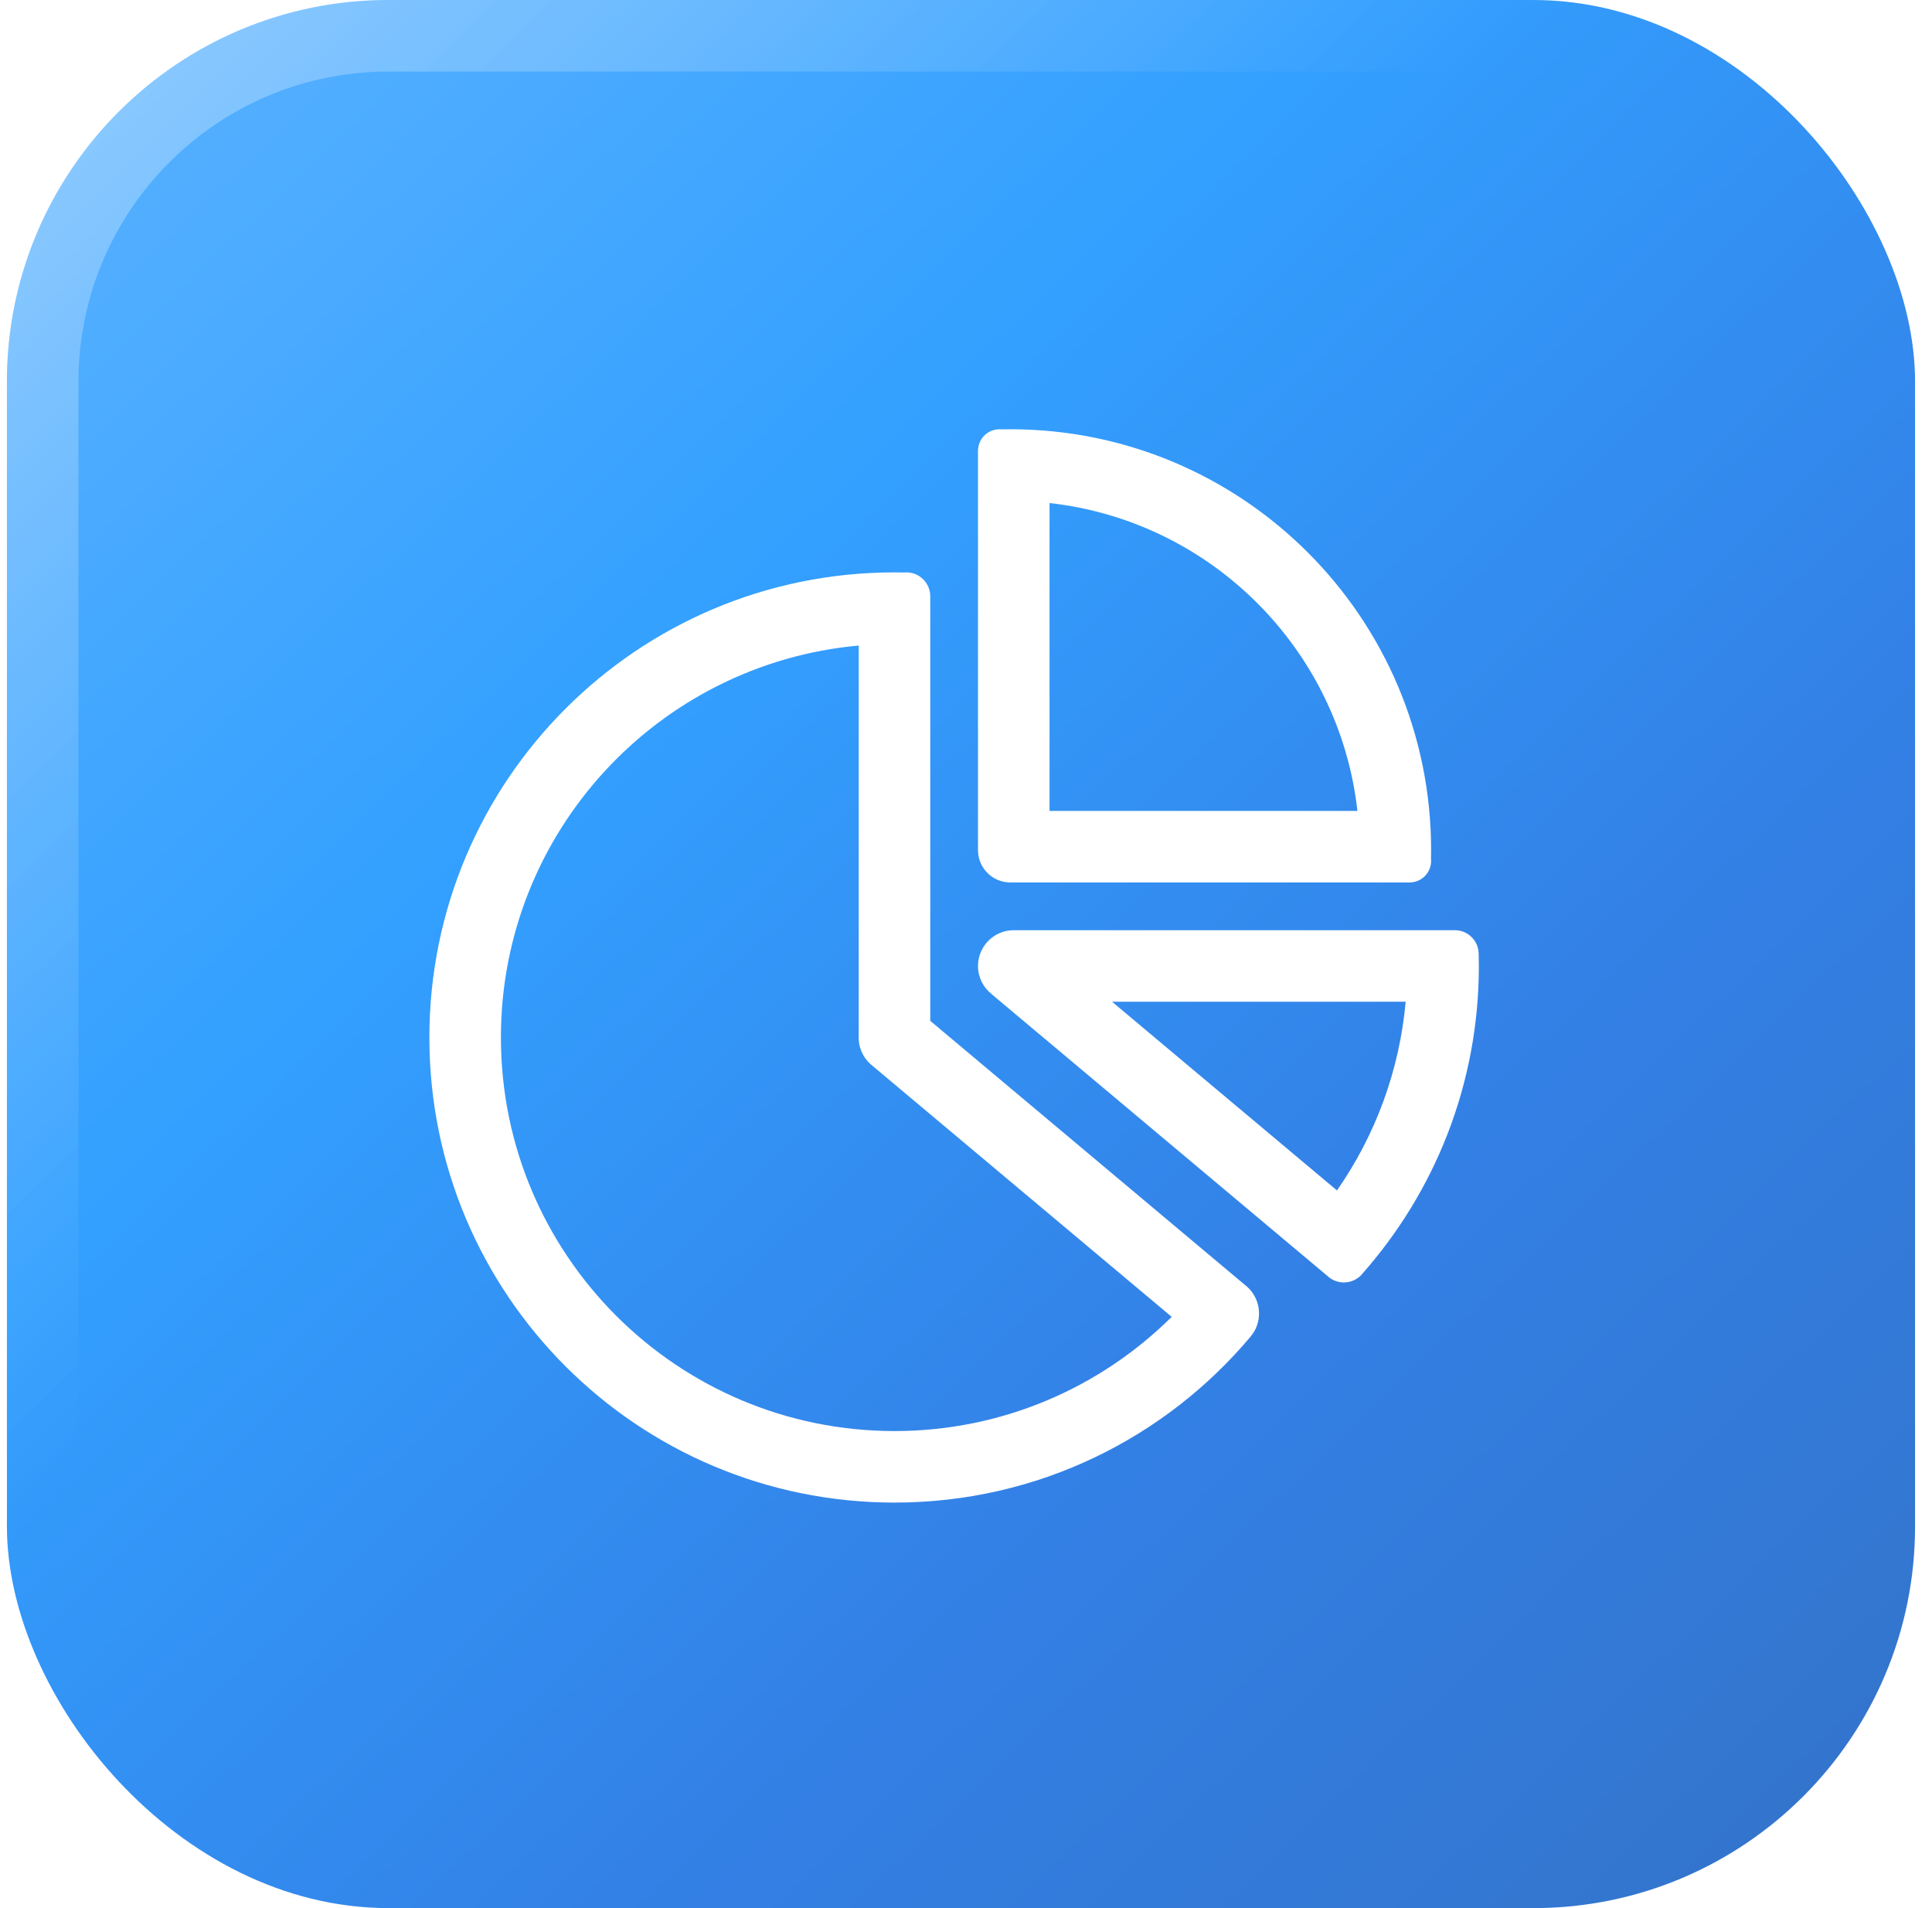 <svg width="81" height="80" viewBox="0 0 81 80" fill="none" xmlns="http://www.w3.org/2000/svg">
<g opacity="0.8">
<rect x="0.29" width="80" height="80" rx="16" fill="url(#paint0_linear_876_12430)"/>
<rect x="1.79" y="1.5" width="77" height="77" rx="14.5" stroke="url(#paint1_linear_876_12430)" stroke-width="3"/>
<g clip-path="url(#clip0_876_12430)" filter="url(#filter0_d_876_12430)">
<path fill-rule="evenodd" clip-rule="evenodd" d="M37.502 22.998C37.641 22.998 37.775 23.003 37.913 23.003C37.944 23.003 37.97 22.998 38 22.998C38.555 22.998 39.001 23.449 39.001 23.999V26.071V41.8L51.052 51.914L52.261 52.928L52.27 52.933L52.274 52.937C52.586 53.21 52.785 53.617 52.785 54.068C52.785 54.432 52.66 54.766 52.443 55.021H52.447C48.868 59.29 43.504 61.998 37.502 61.998C26.729 61.998 18.002 53.271 18.002 42.498C18.002 31.73 26.729 22.998 37.502 22.998ZM42.359 16.997C52.101 16.997 60 24.896 60 34.642C60 34.767 60 34.889 59.996 35.014C60 35.041 60 35.066 60 35.093C60 35.595 59.597 35.998 59.095 35.998H42.359C41.61 35.998 41.003 35.392 41.003 34.642V17.928V17.902C41.003 17.404 41.406 16.997 41.904 16.997C41.935 16.997 41.961 17.001 41.991 17.001C42.112 17.001 42.234 16.997 42.359 16.997ZM44.002 20.091V32.999H56.911C56.152 26.222 50.775 20.845 44.002 20.091ZM61.994 39.001V39.014C61.998 39.175 62.002 39.339 62.002 39.499C62.002 44.457 60.148 48.981 57.101 52.421V52.426L57.097 52.43C56.911 52.638 56.642 52.768 56.343 52.768C56.079 52.768 55.84 52.668 55.663 52.504L41.571 40.678V40.674C41.224 40.401 41.003 39.976 41.003 39.499C41.003 38.672 41.675 38 42.502 38H60.993C61.547 38 61.994 38.447 61.994 39.001ZM58.934 40.999H46.623L56.053 48.911C57.682 46.576 58.674 43.859 58.934 40.999ZM36.605 43.707C36.254 43.443 36.02 43.031 36.002 42.563L35.998 42.498L36.002 42.438V26.066C27.592 26.825 21.001 33.892 21.001 42.498C21.001 51.611 28.389 58.999 37.502 58.999C42.035 58.999 46.138 57.171 49.124 54.211L36.605 43.707Z" fill="white"/>
</g>
</g>
<defs>
<filter id="filter0_d_876_12430" x="16" y="16" width="48" height="49" filterUnits="userSpaceOnUse" color-interpolation-filters="sRGB">
<feFlood flood-opacity="0" result="BackgroundImageFix"/>
<feColorMatrix in="SourceAlpha" type="matrix" values="0 0 0 0 0 0 0 0 0 0 0 0 0 0 0 0 0 0 127 0" result="hardAlpha"/>
<feOffset dy="1"/>
<feColorMatrix type="matrix" values="0 0 0 0 0 0 0 0 0 0 0 0 0 0 0 0 0 0 0.08 0"/>
<feBlend mode="normal" in2="BackgroundImageFix" result="effect1_dropShadow_876_12430"/>
<feBlend mode="normal" in="SourceGraphic" in2="effect1_dropShadow_876_12430" result="shape"/>
</filter>
<linearGradient id="paint0_linear_876_12430" x1="0.29" y1="0" x2="80.29" y2="83.5" gradientUnits="userSpaceOnUse">
<stop stop-color="#33A0FF"/>
<stop offset="0.339" stop-color="#0088FF"/>
<stop offset="0.661" stop-color="#0060DF"/>
<stop offset="1" stop-color="#004FB8"/>
</linearGradient>
<linearGradient id="paint1_linear_876_12430" x1="0.29" y1="0" x2="80.29" y2="80" gradientUnits="userSpaceOnUse">
<stop stop-color="white" stop-opacity="0.35"/>
<stop offset="0.401" stop-color="white" stop-opacity="0"/>
</linearGradient>
<clipPath id="clip0_876_12430">
<rect width="48" height="48" fill="white" transform="translate(16 16)"/>
</clipPath>
</defs>
</svg>

